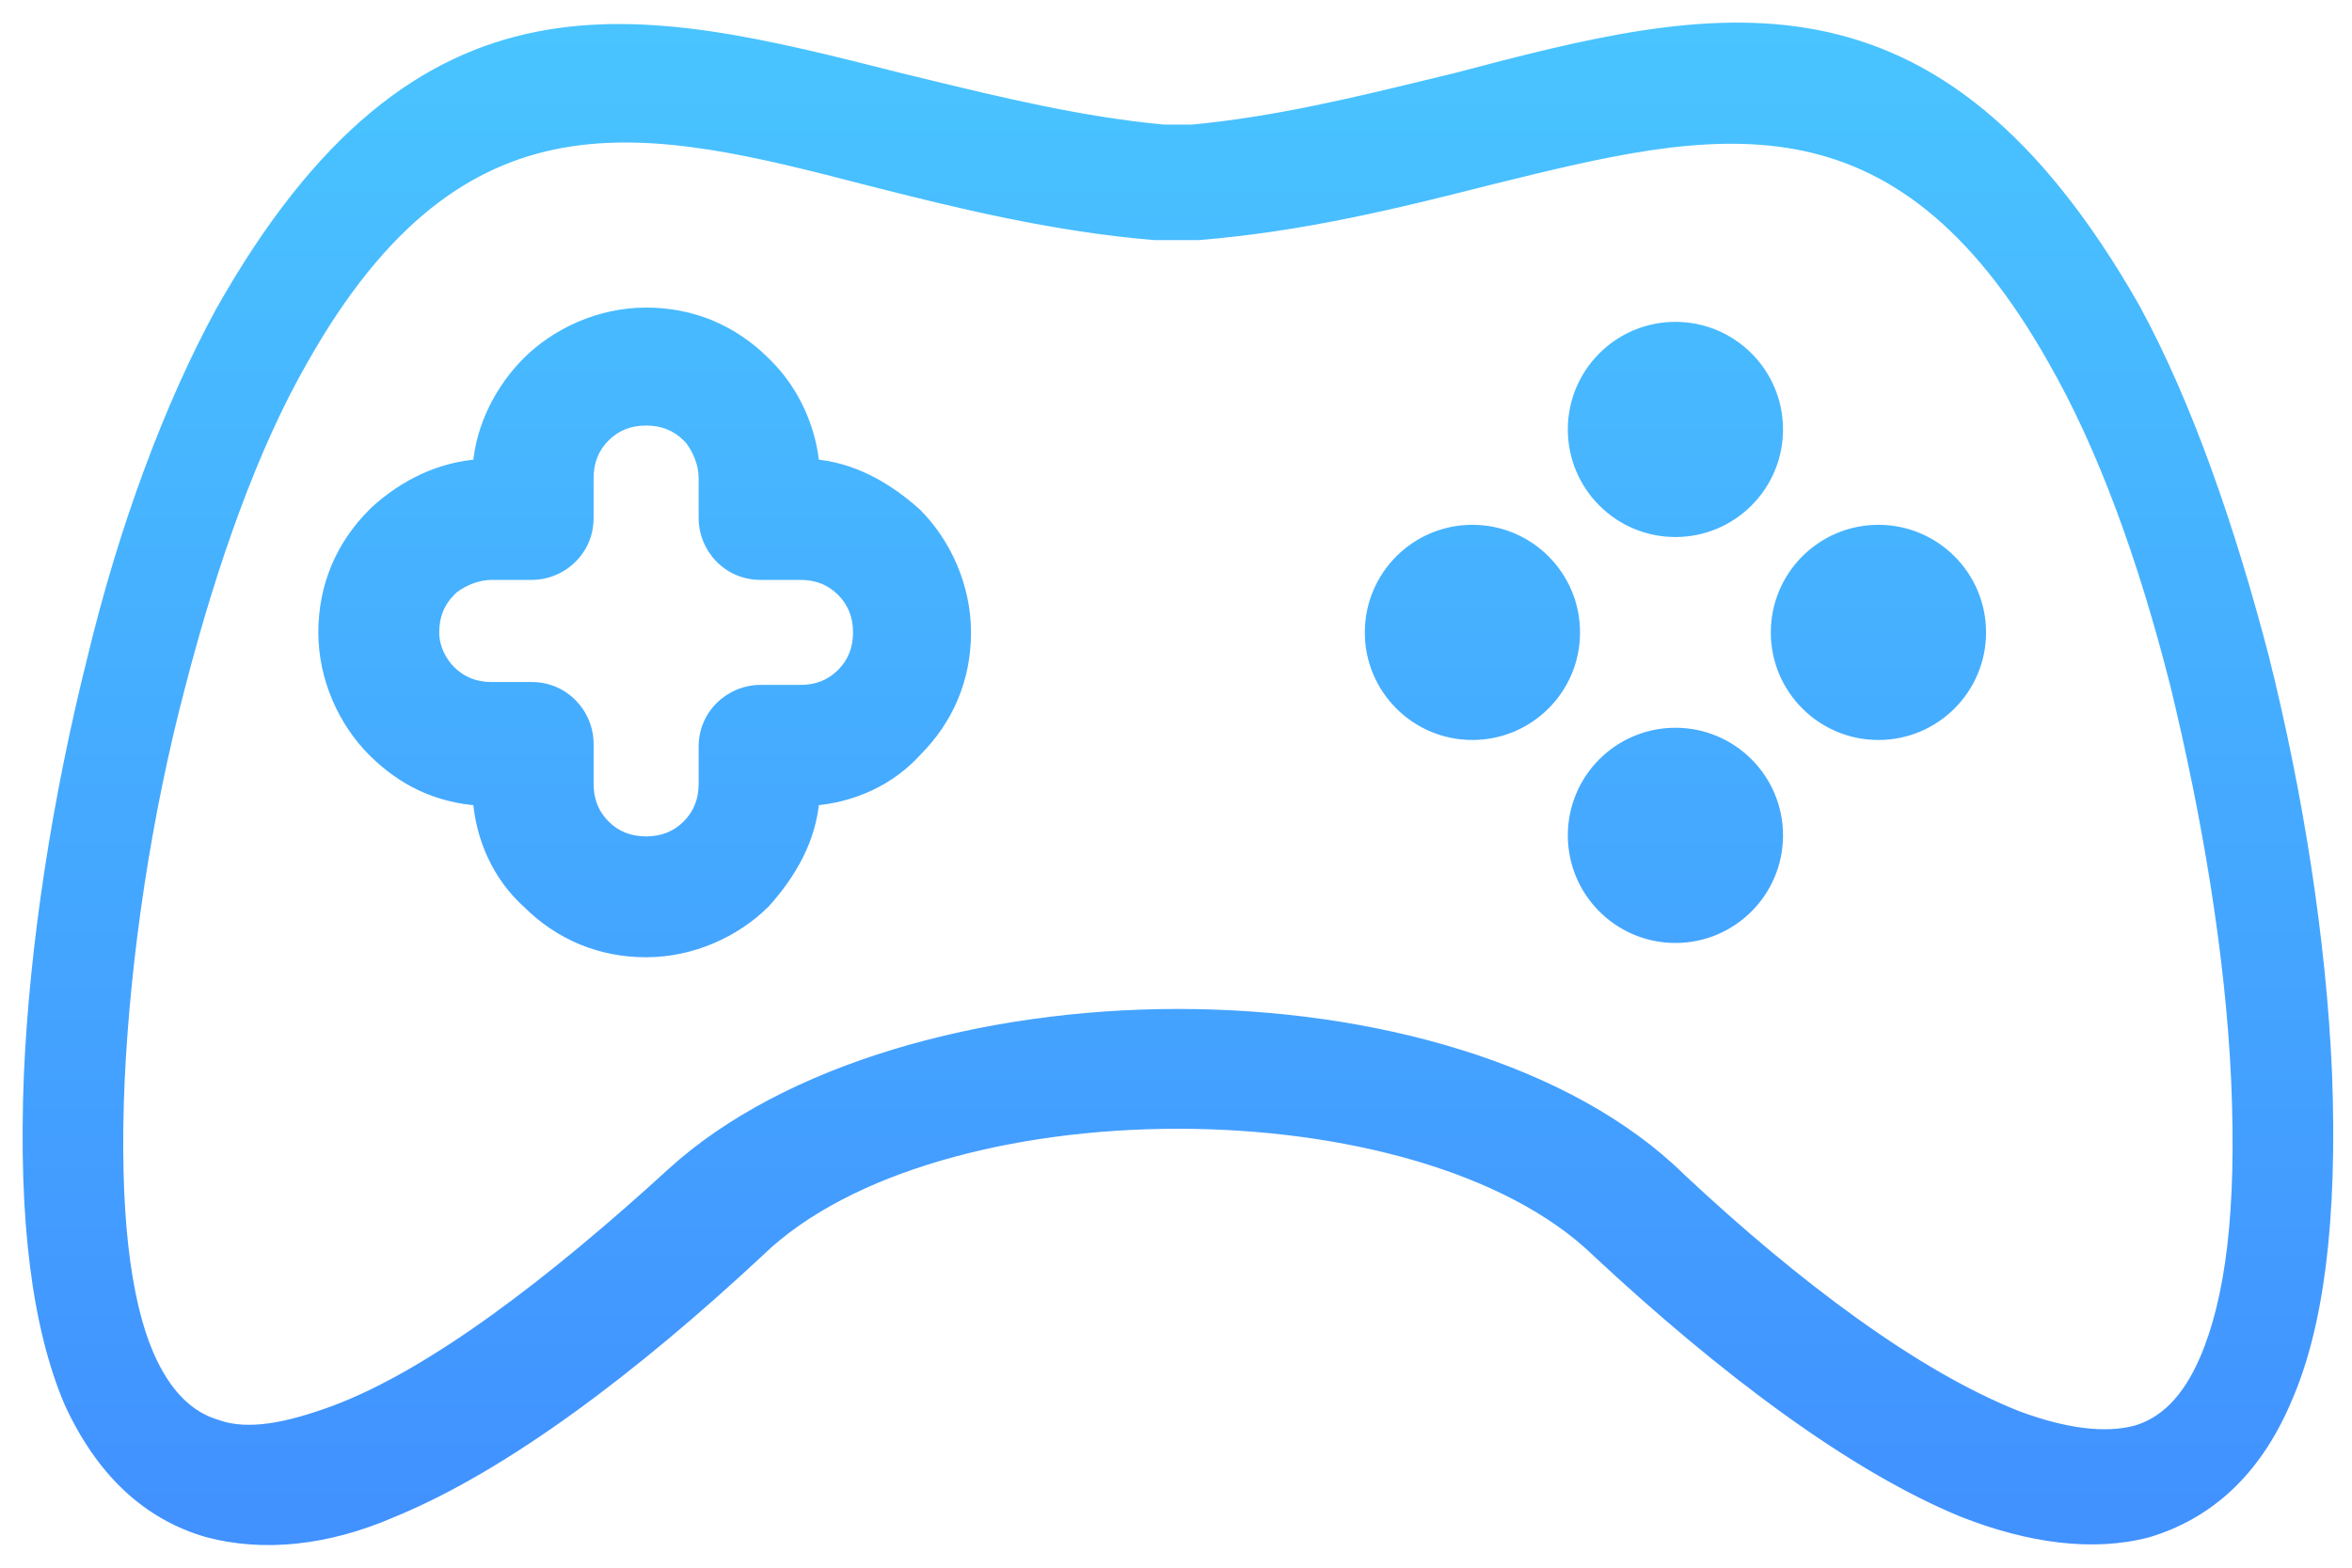 <svg width="78" height="52" viewBox="0 0 78 52" fill="none" xmlns="http://www.w3.org/2000/svg">
<path fill-rule="evenodd" clip-rule="evenodd" d="M77.087 35.579C76.897 31.217 76.139 26.381 75.001 21.83C73.863 17.468 72.441 13.391 70.734 10.262C64.096 -1.401 56.89 0.401 48.261 2.676C48.016 2.736 47.769 2.796 47.521 2.856L47.52 2.856C44.986 3.472 42.301 4.124 39.538 4.383H38.59C35.826 4.124 33.142 3.472 30.607 2.856L30.607 2.856L30.604 2.855L30.603 2.855C30.356 2.795 30.11 2.735 29.866 2.676L29.723 2.64C21.158 0.475 13.995 -1.336 7.394 10.357C5.687 13.486 4.17 17.563 3.127 21.925C1.989 26.476 1.231 31.312 1.041 35.674C0.851 40.51 1.325 44.018 2.368 46.483C3.411 48.759 4.929 50.181 6.92 50.75C8.721 51.224 10.807 51.035 12.988 50.086C16.686 48.569 20.953 45.345 25.125 41.458C28.065 38.613 33.564 37.191 39.064 37.191C44.563 37.191 50.063 38.613 53.002 41.458C57.175 45.345 61.441 48.569 65.139 50.086C67.32 50.94 69.406 51.224 71.208 50.75C73.104 50.181 74.716 48.854 75.759 46.388C76.802 44.018 77.276 40.51 77.087 35.579ZM73.179 45.146C72.599 46.48 71.826 47.242 70.86 47.528C69.796 47.813 68.444 47.623 66.897 47.051C63.515 45.718 59.552 42.765 55.687 39.146C52.014 35.526 45.539 33.717 39.064 33.717C32.589 33.717 26.114 35.526 22.345 38.955C18.382 42.575 14.42 45.623 11.134 46.861C9.588 47.432 8.235 47.718 7.171 47.337C6.205 47.051 5.432 46.289 4.852 44.956C4.079 43.146 3.692 40.194 3.886 35.812C4.079 31.717 4.755 27.049 5.915 22.668C6.978 18.573 8.331 14.763 9.974 11.905C15.29 2.476 21.475 4 28.82 5.905C31.816 6.667 34.908 7.429 38.291 7.714H38.484H39.547H39.74C43.219 7.429 46.312 6.667 49.308 5.905L49.5 5.857C56.761 4.068 62.885 2.558 68.154 11.905C69.796 14.763 71.15 18.477 72.213 22.668C73.276 27.049 74.049 31.621 74.242 35.812C74.435 40.194 74.049 43.146 73.179 45.146ZM58.881 14.244C58.881 16.077 57.395 17.563 55.563 17.563C53.73 17.563 52.244 16.077 52.244 14.244C52.244 12.412 53.73 10.926 55.563 10.926C57.395 10.926 58.881 12.412 58.881 14.244ZM26.927 15.477C28.254 15.572 29.392 16.236 30.34 17.089C31.289 18.037 31.952 19.459 31.952 20.977C31.952 22.494 31.383 23.821 30.34 24.864C29.487 25.812 28.254 26.381 26.927 26.476C26.832 27.804 26.168 28.942 25.315 29.89C24.367 30.838 22.944 31.502 21.427 31.502C19.91 31.502 18.583 30.933 17.54 29.89C16.591 29.036 16.023 27.804 15.928 26.476C14.505 26.381 13.368 25.812 12.419 24.864C11.471 23.916 10.807 22.494 10.807 20.977C10.807 19.459 11.376 18.132 12.419 17.089L12.514 16.994C13.462 16.141 14.6 15.572 15.928 15.477C16.023 14.15 16.686 12.917 17.54 12.063C18.488 11.115 19.91 10.452 21.427 10.452C22.944 10.452 24.272 11.021 25.315 12.063L25.41 12.158C26.263 13.012 26.832 14.244 26.927 15.477ZM26.548 22.968C27.116 22.968 27.591 22.778 27.97 22.399C28.349 22.02 28.539 21.546 28.539 20.977C28.539 20.408 28.349 19.934 27.97 19.554C27.591 19.175 27.116 18.985 26.548 18.985H25.22C24.177 18.985 23.419 18.132 23.419 17.184V15.856C23.419 15.382 23.229 14.908 22.944 14.529L22.85 14.434C22.47 14.055 21.996 13.865 21.427 13.865C20.858 13.865 20.384 14.055 20.005 14.434C19.626 14.813 19.436 15.287 19.436 15.856V17.184C19.436 18.227 18.583 18.985 17.634 18.985H16.307C15.833 18.985 15.359 19.175 14.979 19.459L14.885 19.554C14.505 19.934 14.316 20.408 14.316 20.977C14.316 21.546 14.6 22.02 14.885 22.304C15.264 22.683 15.738 22.873 16.307 22.873H17.634C18.677 22.873 19.436 23.726 19.436 24.675V26.002C19.436 26.571 19.626 27.045 20.005 27.424C20.384 27.804 20.858 27.993 21.427 27.993C21.996 27.993 22.47 27.804 22.85 27.424C23.229 27.045 23.419 26.571 23.419 26.002V24.769C23.419 23.726 24.272 22.968 25.22 22.968H26.548ZM58.881 27.709C58.881 29.542 57.395 31.028 55.563 31.028C53.73 31.028 52.244 29.542 52.244 27.709C52.244 25.876 53.73 24.39 55.563 24.39C57.395 24.39 58.881 25.876 58.881 27.709ZM48.83 24.295C50.663 24.295 52.149 22.809 52.149 20.977C52.149 19.144 50.663 17.658 48.83 17.658C46.998 17.658 45.512 19.144 45.512 20.977C45.512 22.809 46.998 24.295 48.83 24.295ZM65.614 20.977C65.614 22.809 64.128 24.295 62.295 24.295C60.462 24.295 58.976 22.809 58.976 20.977C58.976 19.144 60.462 17.658 62.295 17.658C64.128 17.658 65.614 19.144 65.614 20.977Z" fill="url(#paint0_linear)"/>
<path d="M75.001 21.83L75.243 21.769L75.243 21.767L75.001 21.83ZM77.087 35.579L77.337 35.569L77.337 35.568L77.087 35.579ZM70.734 10.262L70.953 10.142L70.951 10.138L70.734 10.262ZM48.261 2.676L48.32 2.919L48.325 2.918L48.261 2.676ZM47.521 2.856L47.58 3.099L47.58 3.099L47.521 2.856ZM47.52 2.856L47.462 2.613L47.461 2.613L47.52 2.856ZM39.538 4.383V4.633H39.55L39.561 4.632L39.538 4.383ZM38.59 4.383L38.566 4.632L38.578 4.633H38.59V4.383ZM30.607 2.856L30.548 3.099L30.548 3.099L30.607 2.856ZM30.607 2.856L30.666 2.613L30.666 2.613L30.607 2.856ZM30.604 2.855L30.663 2.612L30.663 2.612L30.604 2.855ZM30.603 2.855L30.544 3.098L30.544 3.098L30.603 2.855ZM29.866 2.676L29.805 2.919L29.808 2.919L29.866 2.676ZM29.723 2.64L29.662 2.883L29.662 2.883L29.723 2.64ZM7.394 10.357L7.176 10.234L7.174 10.237L7.394 10.357ZM3.127 21.925L3.37 21.985L3.37 21.983L3.127 21.925ZM1.041 35.674L0.791 35.663L0.791 35.664L1.041 35.674ZM2.368 46.483L2.138 46.581L2.141 46.587L2.368 46.483ZM6.92 50.75L6.851 50.991L6.856 50.992L6.92 50.75ZM12.988 50.086L12.893 49.855L12.889 49.857L12.988 50.086ZM25.125 41.458L25.296 41.641L25.299 41.637L25.125 41.458ZM53.002 41.458L52.828 41.638L52.832 41.641L53.002 41.458ZM65.139 50.086L65.044 50.318L65.048 50.319L65.139 50.086ZM71.208 50.75L71.272 50.992L71.28 50.99L71.208 50.75ZM75.759 46.388L75.53 46.288L75.529 46.291L75.759 46.388ZM70.86 47.528L70.924 47.769L70.93 47.767L70.86 47.528ZM73.179 45.146L73.408 45.246L73.179 45.146ZM66.897 47.051L66.805 47.284L66.811 47.286L66.897 47.051ZM55.687 39.146L55.511 39.324L55.516 39.328L55.687 39.146ZM22.345 38.955L22.176 38.77L22.176 38.771L22.345 38.955ZM11.134 46.861L11.22 47.095L11.222 47.095L11.134 46.861ZM7.171 47.337L7.256 47.102L7.249 47.099L7.242 47.097L7.171 47.337ZM4.852 44.956L4.622 45.054L4.623 45.056L4.852 44.956ZM3.886 35.812L3.636 35.8L3.636 35.801L3.886 35.812ZM5.915 22.668L6.157 22.732L6.157 22.731L5.915 22.668ZM9.974 11.905L10.191 12.03L10.192 12.028L9.974 11.905ZM28.82 5.905L28.757 6.147L28.758 6.147L28.82 5.905ZM38.291 7.714L38.27 7.964L38.28 7.964H38.291V7.714ZM39.74 7.714V7.964H39.751L39.761 7.964L39.74 7.714ZM49.308 5.905L49.248 5.662L49.246 5.662L49.308 5.905ZM49.5 5.857L49.56 6.1L49.56 6.1L49.5 5.857ZM68.154 11.905L67.936 12.028L67.937 12.03L68.154 11.905ZM72.213 22.668L72.456 22.609L72.455 22.607L72.213 22.668ZM74.242 35.812L74.492 35.801L74.492 35.801L74.242 35.812ZM30.34 17.089L30.517 16.912L30.508 16.903L30.34 17.089ZM26.927 15.477L26.678 15.496L26.694 15.711L26.909 15.726L26.927 15.477ZM30.34 24.864L30.163 24.687L30.155 24.697L30.34 24.864ZM26.927 26.476L26.909 26.227L26.693 26.242L26.677 26.458L26.927 26.476ZM25.315 29.89L25.492 30.067L25.501 30.057L25.315 29.89ZM17.54 29.89L17.717 29.713L17.707 29.704L17.54 29.89ZM15.928 26.476L16.177 26.458L16.162 26.241L15.944 26.227L15.928 26.476ZM12.419 24.864L12.243 25.041L12.419 24.864ZM12.419 17.089L12.596 17.266L12.596 17.266L12.419 17.089ZM12.514 16.994L12.347 16.808L12.337 16.817L12.514 16.994ZM15.928 15.477L15.945 15.726L16.162 15.711L16.177 15.495L15.928 15.477ZM17.54 12.063L17.363 11.887L17.54 12.063ZM25.315 12.063L25.138 12.24L25.138 12.24L25.315 12.063ZM25.41 12.158L25.587 11.982L25.587 11.982L25.41 12.158ZM27.97 22.399L27.793 22.222L27.97 22.399ZM27.97 19.554L28.147 19.378L27.97 19.554ZM22.944 14.529L23.144 14.379L23.134 14.365L23.121 14.352L22.944 14.529ZM22.85 14.434L23.026 14.257L22.85 14.434ZM20.005 14.434L20.182 14.611L20.005 14.434ZM14.979 19.459L14.829 19.259L14.815 19.27L14.803 19.283L14.979 19.459ZM14.885 19.554L14.708 19.378L14.708 19.378L14.885 19.554ZM14.885 22.304L14.708 22.481L14.885 22.304ZM22.85 27.424L23.026 27.601L22.85 27.424ZM74.758 21.891C75.893 26.428 76.648 31.247 76.837 35.59L77.337 35.568C77.146 31.187 76.385 26.334 75.243 21.769L74.758 21.891ZM70.514 10.382C72.207 13.485 73.623 17.541 74.759 21.893L75.243 21.767C74.102 17.396 72.674 13.297 70.953 10.142L70.514 10.382ZM48.325 2.918C52.653 1.777 56.553 0.778 60.197 1.488C63.813 2.192 67.221 4.595 70.516 10.386L70.951 10.138C67.609 4.266 64.096 1.738 60.292 0.997C56.516 0.261 52.498 1.3 48.198 2.435L48.325 2.918ZM47.58 3.099C47.828 3.038 48.075 2.978 48.32 2.919L48.203 2.433C47.957 2.493 47.71 2.553 47.462 2.613L47.58 3.099ZM47.579 3.099L47.58 3.099L47.462 2.613L47.462 2.613L47.579 3.099ZM39.561 4.632C42.346 4.371 45.048 3.714 47.579 3.099L47.461 2.613C44.924 3.229 42.257 3.877 39.515 4.134L39.561 4.632ZM38.59 4.633H39.538V4.133H38.59V4.633ZM30.548 3.099C33.08 3.714 35.782 4.371 38.566 4.632L38.613 4.134C35.871 3.877 33.203 3.229 30.666 2.613L30.548 3.099ZM30.548 3.099L30.548 3.099L30.666 2.613L30.666 2.613L30.548 3.099ZM30.545 3.098L30.548 3.099L30.666 2.613L30.663 2.612L30.545 3.098ZM30.544 3.098L30.545 3.098L30.663 2.612L30.662 2.612L30.544 3.098ZM29.808 2.919C30.052 2.978 30.297 3.038 30.544 3.098L30.662 2.612C30.415 2.552 30.169 2.492 29.925 2.433L29.808 2.919ZM29.662 2.883L29.805 2.919L29.927 2.434L29.785 2.398L29.662 2.883ZM7.612 10.48C10.889 4.674 14.278 2.266 17.871 1.547C21.491 0.822 25.365 1.796 29.662 2.883L29.785 2.398C25.517 1.319 21.526 0.305 17.773 1.057C13.993 1.813 10.499 4.347 7.176 10.234L7.612 10.48ZM3.37 21.983C4.409 17.638 5.919 13.582 7.613 10.476L7.174 10.237C5.455 13.389 3.931 17.488 2.884 21.867L3.37 21.983ZM1.291 35.685C1.479 31.342 2.235 26.523 3.369 21.985L2.884 21.864C1.743 26.429 0.982 31.282 0.791 35.663L1.291 35.685ZM2.599 46.386C1.576 43.97 1.102 40.504 1.291 35.684L0.791 35.664C0.601 40.515 1.074 44.066 2.138 46.581L2.599 46.386ZM6.988 50.51C5.082 49.965 3.615 48.604 2.596 46.379L2.141 46.587C3.208 48.914 4.775 50.397 6.851 50.991L6.988 50.51ZM12.889 49.857C10.75 50.787 8.722 50.966 6.983 50.508L6.856 50.992C8.721 51.483 10.865 51.282 13.088 50.316L12.889 49.857ZM24.955 41.275C20.789 45.157 16.549 48.356 12.893 49.855L13.083 50.318C16.824 48.783 21.117 45.534 25.296 41.641L24.955 41.275ZM39.064 36.941C33.54 36.941 27.96 38.367 24.951 41.278L25.299 41.637C28.169 38.86 33.589 37.441 39.064 37.441V36.941ZM53.176 41.278C50.168 38.367 44.588 36.941 39.064 36.941V37.441C44.539 37.441 49.958 38.86 52.829 41.637L53.176 41.278ZM65.234 49.855C61.579 48.356 57.339 45.157 53.173 41.275L52.832 41.641C57.01 45.534 61.304 48.783 65.044 50.318L65.234 49.855ZM71.144 50.508C69.412 50.964 67.383 50.696 65.231 49.854L65.048 50.319C67.258 51.184 69.401 51.484 71.272 50.992L71.144 50.508ZM75.529 46.291C74.513 48.693 72.956 49.965 71.136 50.511L71.28 50.99C73.252 50.398 74.92 49.015 75.99 46.486L75.529 46.291ZM76.837 35.589C77.026 40.506 76.551 43.969 75.53 46.288L75.988 46.489C77.054 44.067 77.527 40.514 77.337 35.569L76.837 35.589ZM70.93 47.767C71.99 47.454 72.81 46.622 73.408 45.246L72.95 45.047C72.388 46.337 71.662 47.03 70.789 47.288L70.93 47.767ZM66.811 47.286C68.376 47.864 69.788 48.074 70.924 47.769L70.795 47.286C69.805 47.552 68.511 47.381 66.984 46.817L66.811 47.286ZM55.516 39.328C59.388 42.954 63.378 45.933 66.805 47.284L66.989 46.819C63.651 45.503 59.716 42.576 55.857 38.963L55.516 39.328ZM39.064 33.967C45.507 33.967 51.905 35.77 55.511 39.324L55.862 38.968C52.123 35.283 45.571 33.467 39.064 33.467V33.967ZM22.513 39.14C26.218 35.769 32.622 33.967 39.064 33.967V33.467C32.556 33.467 26.009 35.284 22.176 38.77L22.513 39.14ZM11.222 47.095C14.557 45.838 18.55 42.76 22.513 39.14L22.176 38.771C18.215 42.389 14.283 45.407 11.046 46.627L11.222 47.095ZM7.087 47.572C8.243 47.986 9.673 47.667 11.22 47.095L11.047 46.626C9.502 47.197 8.226 47.45 7.256 47.102L7.087 47.572ZM4.623 45.056C5.221 46.432 6.041 47.263 7.101 47.577L7.242 47.097C6.369 46.839 5.643 46.147 5.081 44.856L4.623 45.056ZM3.636 35.801C3.442 40.193 3.826 43.192 4.622 45.054L5.082 44.858C4.331 43.101 3.943 40.194 4.135 35.823L3.636 35.801ZM5.673 22.604C4.509 27.003 3.83 31.688 3.636 35.8L4.135 35.824C4.328 31.745 5.002 27.096 6.157 22.732L5.673 22.604ZM9.757 11.781C8.099 14.666 6.739 18.5 5.673 22.605L6.157 22.731C7.218 18.645 8.564 14.86 10.191 12.03L9.757 11.781ZM28.882 5.663C25.223 4.714 21.785 3.838 18.592 4.409C15.37 4.985 12.44 7.022 9.756 11.783L10.192 12.028C12.824 7.359 15.644 5.444 18.68 4.901C21.745 4.353 25.071 5.191 28.757 6.147L28.882 5.663ZM38.312 7.465C34.952 7.182 31.878 6.425 28.881 5.662L28.758 6.147C31.753 6.909 34.864 7.676 38.27 7.964L38.312 7.465ZM38.484 7.464H38.291V7.964H38.484V7.464ZM39.547 7.464H38.484V7.964H39.547V7.464ZM39.74 7.464H39.547V7.964H39.74V7.464ZM49.246 5.662C46.25 6.425 43.176 7.181 39.72 7.465L39.761 7.964C43.263 7.676 46.374 6.909 49.37 6.147L49.246 5.662ZM49.44 5.615L49.248 5.662L49.368 6.147L49.56 6.1L49.44 5.615ZM68.371 11.783C65.711 7.063 62.808 5.043 59.619 4.459C56.459 3.88 53.056 4.723 49.44 5.615L49.56 6.1C53.205 5.202 56.495 4.395 59.529 4.951C62.534 5.501 65.327 7.4 67.936 12.028L68.371 11.783ZM72.455 22.607C71.389 18.404 70.029 14.665 68.37 11.781L67.937 12.03C69.564 14.86 70.91 18.551 71.97 22.73L72.455 22.607ZM74.492 35.801C74.298 31.589 73.521 27.001 72.456 22.609L71.97 22.727C73.03 27.098 73.8 31.653 73.992 35.824L74.492 35.801ZM73.408 45.246C74.301 43.193 74.686 40.195 74.492 35.801L73.992 35.823C74.185 40.192 73.797 43.099 72.95 45.047L73.408 45.246ZM55.563 17.813C57.533 17.813 59.131 16.215 59.131 14.244H58.631C58.631 15.939 57.257 17.313 55.563 17.313V17.813ZM51.994 14.244C51.994 16.215 53.592 17.813 55.563 17.813V17.313C53.868 17.313 52.494 15.939 52.494 14.244H51.994ZM55.563 10.676C53.592 10.676 51.994 12.273 51.994 14.244H52.494C52.494 12.55 53.868 11.176 55.563 11.176V10.676ZM59.131 14.244C59.131 12.273 57.533 10.676 55.563 10.676V11.176C57.257 11.176 58.631 12.55 58.631 14.244H59.131ZM30.508 16.903C29.536 16.028 28.347 15.328 26.945 15.228L26.909 15.726C28.161 15.816 29.249 16.443 30.173 17.275L30.508 16.903ZM32.202 20.977C32.202 19.389 31.509 17.904 30.517 16.912L30.164 17.266C31.068 18.17 31.702 19.53 31.702 20.977H32.202ZM30.517 25.041C31.606 23.952 32.202 22.561 32.202 20.977H31.702C31.702 22.426 31.161 23.691 30.164 24.688L30.517 25.041ZM26.945 26.726C28.331 26.627 29.626 26.032 30.526 25.032L30.155 24.697C29.348 25.593 28.178 26.136 26.909 26.227L26.945 26.726ZM25.501 30.057C26.375 29.085 27.076 27.897 27.176 26.494L26.677 26.458C26.588 27.711 25.961 28.798 25.129 29.723L25.501 30.057ZM21.427 31.752C23.015 31.752 24.5 31.058 25.492 30.067L25.138 29.713C24.234 30.617 22.874 31.252 21.427 31.252V31.752ZM17.363 30.067C18.452 31.155 19.843 31.752 21.427 31.752V31.252C19.978 31.252 18.713 30.71 17.716 29.713L17.363 30.067ZM15.678 26.494C15.777 27.88 16.372 29.175 17.372 30.076L17.707 29.704C16.811 28.898 16.268 27.727 16.177 26.458L15.678 26.494ZM12.243 25.041C13.23 26.029 14.424 26.627 15.911 26.726L15.944 26.227C14.587 26.136 13.505 25.596 12.596 24.688L12.243 25.041ZM10.557 20.977C10.557 22.564 11.251 24.049 12.243 25.041L12.596 24.688C11.692 23.783 11.057 22.423 11.057 20.977H10.557ZM12.243 16.912C11.153 18.001 10.557 19.392 10.557 20.977H11.057C11.057 19.527 11.599 18.263 12.596 17.266L12.243 16.912ZM12.337 16.817L12.243 16.912L12.596 17.266L12.691 17.171L12.337 16.817ZM15.91 15.228C14.518 15.327 13.329 15.925 12.347 16.808L12.681 17.18C13.596 16.357 14.683 15.817 15.945 15.726L15.91 15.228ZM17.363 11.887C16.474 12.776 15.778 14.062 15.678 15.459L16.177 15.495C16.267 14.237 16.898 13.058 17.716 12.24L17.363 11.887ZM21.427 10.202C19.84 10.202 18.355 10.895 17.363 11.887L17.716 12.24C18.621 11.336 19.981 10.702 21.427 10.702V10.202ZM25.492 11.887C24.403 10.798 23.012 10.202 21.427 10.202V10.702C22.877 10.702 24.141 11.243 25.138 12.24L25.492 11.887ZM25.587 11.982L25.492 11.887L25.138 12.24L25.233 12.335L25.587 11.982ZM27.176 15.458C27.077 14.166 26.482 12.877 25.587 11.982L25.233 12.335C26.044 13.146 26.587 14.323 26.678 15.496L27.176 15.458ZM27.793 22.222C27.464 22.552 27.055 22.718 26.548 22.718V23.218C27.178 23.218 27.717 23.005 28.147 22.576L27.793 22.222ZM28.289 20.977C28.289 21.484 28.122 21.893 27.793 22.222L28.147 22.576C28.576 22.146 28.789 21.607 28.789 20.977H28.289ZM27.793 19.731C28.122 20.06 28.289 20.47 28.289 20.977H28.789C28.789 20.346 28.576 19.807 28.147 19.378L27.793 19.731ZM26.548 19.235C27.055 19.235 27.464 19.402 27.793 19.731L28.147 19.378C27.717 18.948 27.178 18.735 26.548 18.735V19.235ZM25.22 19.235H26.548V18.735H25.22V19.235ZM23.169 17.184C23.169 18.261 24.03 19.235 25.22 19.235V18.735C24.324 18.735 23.669 18.003 23.669 17.184H23.169ZM23.169 15.856V17.184H23.669V15.856H23.169ZM22.744 14.679C23.003 15.024 23.169 15.447 23.169 15.856H23.669C23.669 15.318 23.454 14.792 23.144 14.379L22.744 14.679ZM22.673 14.611L22.768 14.706L23.121 14.352L23.026 14.257L22.673 14.611ZM21.427 14.115C21.934 14.115 22.343 14.281 22.673 14.611L23.026 14.257C22.597 13.828 22.058 13.615 21.427 13.615V14.115ZM20.182 14.611C20.511 14.281 20.92 14.115 21.427 14.115V13.615C20.797 13.615 20.257 13.828 19.828 14.257L20.182 14.611ZM19.686 15.856C19.686 15.349 19.852 14.94 20.182 14.611L19.828 14.257C19.399 14.687 19.186 15.226 19.186 15.856H19.686ZM19.686 17.184V15.856H19.186V17.184H19.686ZM17.634 19.235C18.712 19.235 19.686 18.373 19.686 17.184H19.186C19.186 18.08 18.453 18.735 17.634 18.735V19.235ZM16.307 19.235H17.634V18.735H16.307V19.235ZM15.13 19.66C15.475 19.401 15.897 19.235 16.307 19.235V18.735C15.768 18.735 15.243 18.95 14.829 19.259L15.13 19.66ZM15.062 19.731L15.156 19.636L14.803 19.283L14.708 19.378L15.062 19.731ZM14.566 20.977C14.566 20.47 14.732 20.06 15.062 19.731L14.708 19.378C14.279 19.807 14.066 20.346 14.066 20.977H14.566ZM15.062 22.127C14.81 21.876 14.566 21.462 14.566 20.977H14.066C14.066 21.629 14.39 22.163 14.708 22.481L15.062 22.127ZM16.307 22.623C15.8 22.623 15.391 22.457 15.062 22.127L14.708 22.481C15.137 22.91 15.676 23.123 16.307 23.123V22.623ZM17.634 22.623H16.307V23.123H17.634V22.623ZM19.686 24.675C19.686 23.597 18.824 22.623 17.634 22.623V23.123C18.531 23.123 19.186 23.856 19.186 24.675H19.686ZM19.686 26.002V24.675H19.186V26.002H19.686ZM20.182 27.248C19.852 26.918 19.686 26.509 19.686 26.002H19.186C19.186 26.633 19.399 27.172 19.828 27.601L20.182 27.248ZM21.427 27.743C20.92 27.743 20.511 27.577 20.182 27.248L19.828 27.601C20.257 28.03 20.797 28.243 21.427 28.243V27.743ZM22.673 27.248C22.343 27.577 21.934 27.743 21.427 27.743V28.243C22.058 28.243 22.597 28.03 23.026 27.601L22.673 27.248ZM23.169 26.002C23.169 26.509 23.002 26.918 22.673 27.248L23.026 27.601C23.456 27.172 23.669 26.633 23.669 26.002H23.169ZM23.169 24.769V26.002H23.669V24.769H23.169ZM25.22 22.718C24.142 22.718 23.169 23.58 23.169 24.769H23.669C23.669 23.873 24.401 23.218 25.22 23.218V22.718ZM26.548 22.718H25.22V23.218H26.548V22.718ZM55.563 31.278C57.533 31.278 59.131 29.68 59.131 27.709H58.631C58.631 29.404 57.257 30.778 55.563 30.778V31.278ZM51.994 27.709C51.994 29.68 53.592 31.278 55.563 31.278V30.778C53.868 30.778 52.494 29.404 52.494 27.709H51.994ZM55.563 24.14C53.592 24.14 51.994 25.738 51.994 27.709H52.494C52.494 26.014 53.868 24.64 55.563 24.64V24.14ZM59.131 27.709C59.131 25.738 57.533 24.14 55.563 24.14V24.64C57.257 24.64 58.631 26.014 58.631 27.709H59.131ZM51.899 20.977C51.899 22.671 50.525 24.045 48.83 24.045V24.545C50.801 24.545 52.399 22.948 52.399 20.977H51.899ZM48.83 17.908C50.525 17.908 51.899 19.282 51.899 20.977H52.399C52.399 19.006 50.801 17.408 48.83 17.408V17.908ZM45.762 20.977C45.762 19.282 47.136 17.908 48.83 17.908V17.408C46.859 17.408 45.262 19.006 45.262 20.977H45.762ZM48.83 24.045C47.136 24.045 45.762 22.671 45.762 20.977H45.262C45.262 22.948 46.859 24.545 48.83 24.545V24.045ZM62.295 24.545C64.266 24.545 65.864 22.948 65.864 20.977H65.364C65.364 22.671 63.99 24.045 62.295 24.045V24.545ZM58.726 20.977C58.726 22.948 60.324 24.545 62.295 24.545V24.045C60.6 24.045 59.226 22.671 59.226 20.977H58.726ZM62.295 17.408C60.324 17.408 58.726 19.006 58.726 20.977H59.226C59.226 19.282 60.6 17.908 62.295 17.908V17.408ZM65.864 20.977C65.864 19.006 64.266 17.408 62.295 17.408V17.908C63.99 17.908 65.364 19.282 65.364 20.977H65.864Z" fill="url(#paint1_linear)"/>
<defs>
<linearGradient id="paint0_linear" x1="1" y1="1" x2="1" y2="51" gradientUnits="userSpaceOnUse">
<stop stop-color="#49C4FF"/>
<stop offset="1" stop-color="#4191FF"/>
</linearGradient>
<linearGradient id="paint1_linear" x1="1" y1="1" x2="1" y2="51" gradientUnits="userSpaceOnUse">
<stop stop-color="#49C4FF"/>
<stop offset="1" stop-color="#4191FF"/>
</linearGradient>
</defs>
</svg>
